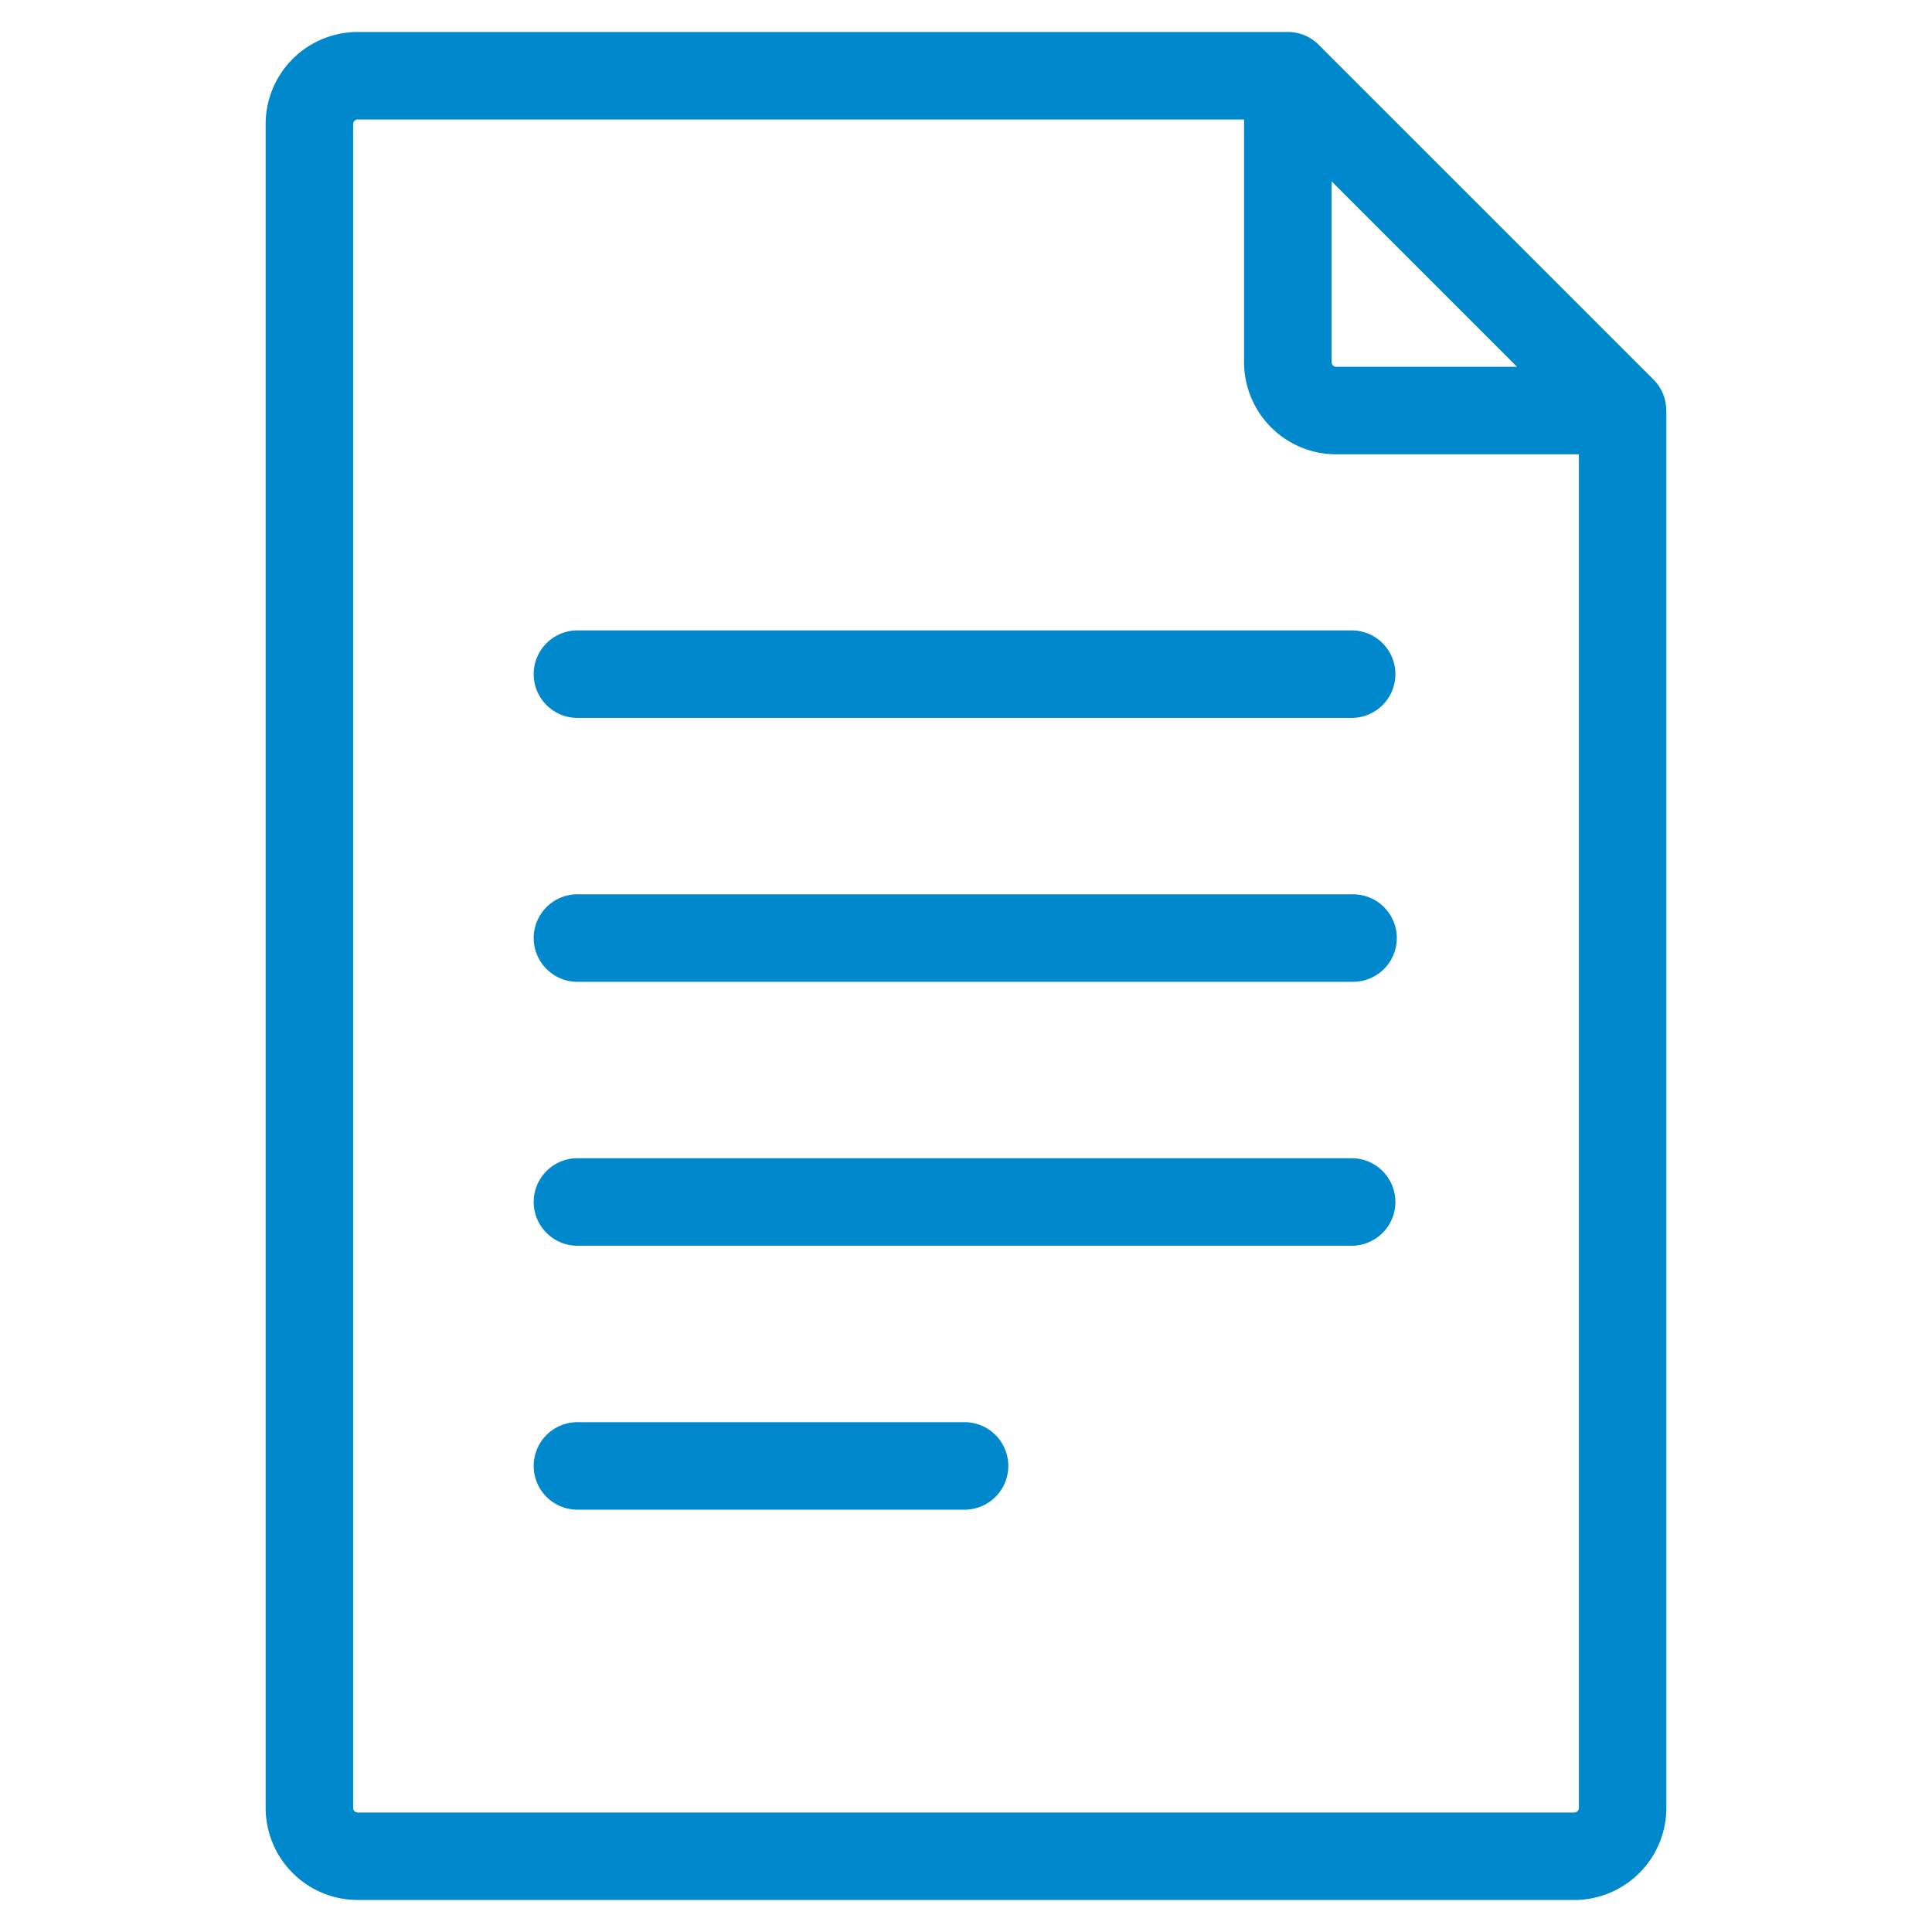 <svg id="Layer_1" data-name="Layer 1" xmlns="http://www.w3.org/2000/svg" width="40" height="40" viewBox="0 0 40 40"><title>requirement-document</title><path d="M34.498,8.49a.904.904,0,0,0-.263-.631L27.303.928,27.302.927a.902.902,0,0,0-.639-.265H7.406A1.908,1.908,0,0,0,5.5,2.569V37.431a1.908,1.908,0,0,0,1.906,1.906H32.594A1.908,1.908,0,0,0,34.5,37.431V8.5Zm-6.93-4.736,3.84,3.84H27.664a.096.096,0,0,1-.095-.095V3.754ZM32.689,37.431a.095.095,0,0,1-.095.095H7.406a.095.095,0,0,1-.095-.095V2.569a.095.095,0,0,1,.095-.095H25.757V7.499a1.909,1.909,0,0,0,1.907,1.907H32.689Z" fill="#0088cc"/><path d="M28.014,13.052H11.986a.906.906,0,1,0,0,1.811H28.014a.906.906,0,0,0,0-1.811Z" fill="#0088cc"/><path d="M28.014,18.516H11.986a.906.906,0,1,0,0,1.811H28.014a.905.905,0,1,0,0-1.811Z" fill="#0088cc"/><path d="M28.014,23.98H11.986a.906.906,0,1,0,0,1.811H28.014a.906.906,0,0,0,0-1.811Z" fill="#0088cc"/><path d="M20,29.445H11.986a.906.906,0,1,0,0,1.811H20a.906.906,0,0,0,0-1.811Z" fill="#0088cc"/></svg>
